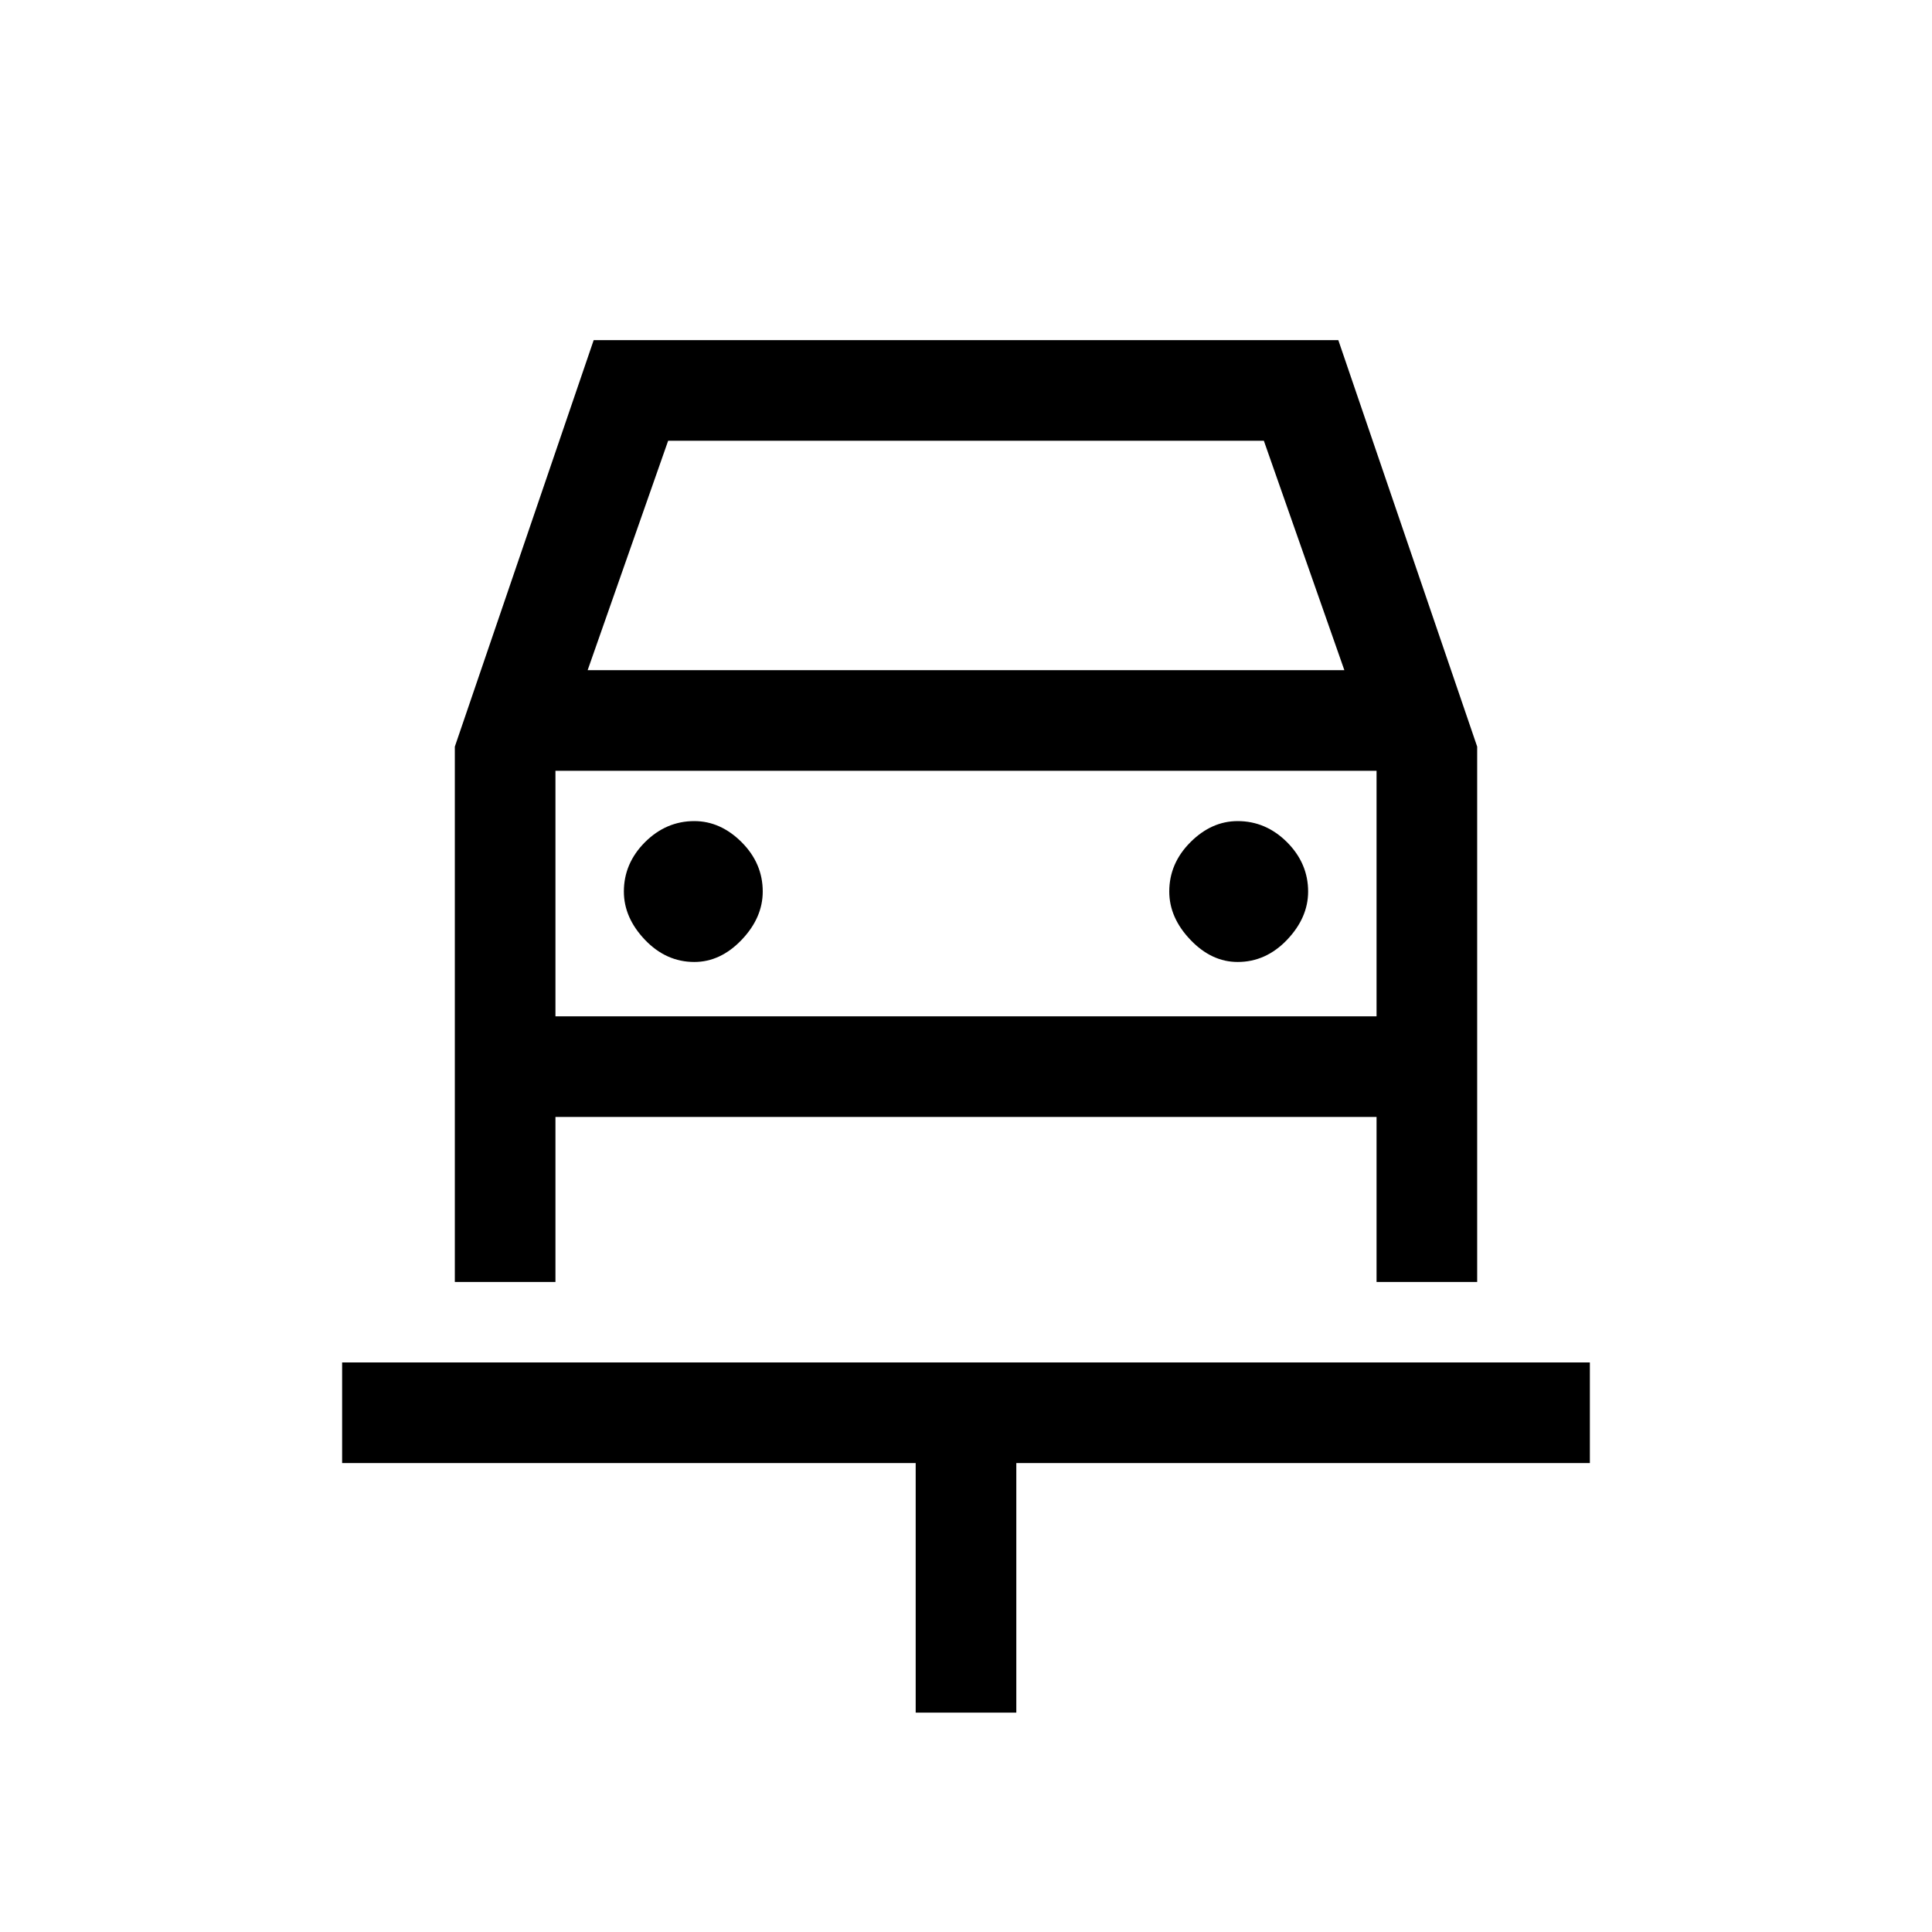 <svg xmlns="http://www.w3.org/2000/svg" height="24" width="24"><path d="M11.375 21.275v-3.1H4.25v-1.25h15.5v1.25h-7.125v3.1Zm-2.75-9.325q.325 0 .588-.275.262-.275.262-.6 0-.35-.262-.613-.263-.262-.588-.262-.35 0-.613.262-.262.263-.262.613 0 .325.262.6.263.275.613.275Zm6.75 0q.35 0 .613-.275.262-.275.262-.6 0-.35-.262-.613-.263-.262-.613-.262-.325 0-.587.262-.263.263-.263.613 0 .325.263.6.262.275.587.275ZM5.65 15.925v-6.65l1.725-5.05h9.25l1.725 5.05v6.65H17.1v-2.05H6.9v2.05Zm1.65-7.6h9.4l-1-2.85H8.3Zm-.4 1.25v3.05Zm0 3.05h10.2v-3.05H6.9Z"/></svg>